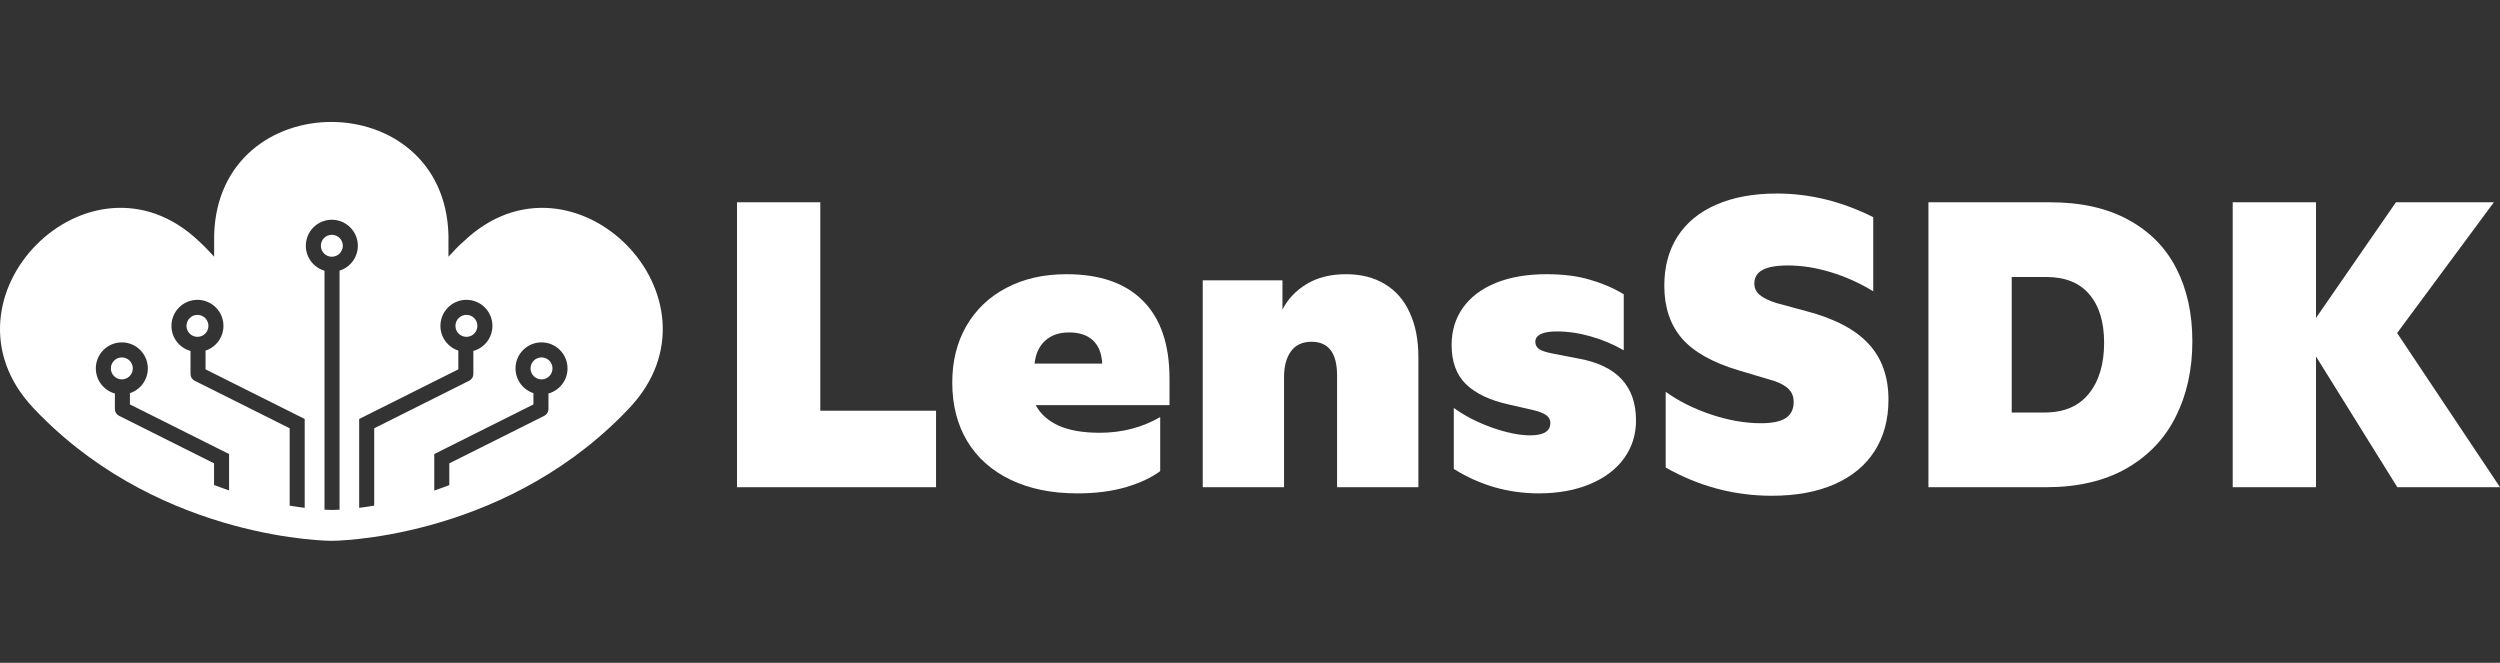 <svg width="943" height="250" viewBox="0 0 943 250" fill="none" xmlns="http://www.w3.org/2000/svg">
<rect x="0" y="0" width="943" height="250" fill="#333333" stroke="none"/>
<path d="M204.261 143.105C201.975 143.105 200.121 141.25 200.121 138.962C200.121 136.673 201.975 134.819 204.261 134.819C206.547 134.819 208.4 136.673 208.4 138.962C208.4 141.25 206.547 143.105 204.261 143.105Z" fill="white"/>
<path d="M171.794 122.912C171.794 125.201 173.647 127.056 175.934 127.056C178.22 127.056 180.073 125.201 180.073 122.912C180.073 120.624 178.22 118.769 175.934 118.769C173.647 118.769 171.794 120.624 171.794 122.912Z" fill="white"/>
<path d="M129.309 92.702C129.309 94.99 127.455 96.845 125.169 96.845C122.883 96.845 121.03 94.99 121.03 92.702C121.03 90.414 122.883 88.559 125.169 88.559C127.455 88.559 129.309 90.414 129.309 92.702Z" fill="white"/>
<path d="M78.617 122.912C78.617 125.201 76.764 127.056 74.477 127.056C72.191 127.056 70.338 125.201 70.338 122.912C70.338 120.624 72.191 118.769 74.477 118.769C76.764 118.769 78.617 120.624 78.617 122.912Z" fill="white"/>
<path d="M45.954 143.105C48.24 143.105 50.093 141.25 50.093 138.962C50.093 136.673 48.24 134.819 45.954 134.819C43.668 134.819 41.814 136.673 41.814 138.962C41.814 141.25 43.668 143.105 45.954 143.105Z" fill="white"/>
<path fill-rule="evenodd" clip-rule="evenodd" d="M169.304 96.664C170.187 95.725 171.048 94.81 171.934 93.895H171.906C172.868 92.902 173.885 91.937 174.957 90.999C216.07 51.916 276.366 112.513 237.451 153.857C237.147 154.171 236.84 154.491 236.531 154.814C235.89 155.481 235.242 156.157 234.593 156.808C187.626 204 125.049 204 125.049 204C125.049 204 62.363 204 15.396 156.808C14.746 156.156 14.096 155.478 13.454 154.809C13.146 154.489 12.841 154.17 12.538 153.857C-26.35 112.513 33.919 51.889 75.059 90.999C76.049 91.937 77.093 92.93 78.027 93.895C78.495 94.378 78.948 94.867 79.401 95.357C79.855 95.846 80.308 96.336 80.775 96.819V88.655C82.314 31.782 167.592 31.782 169.158 88.655V96.819L169.304 96.664ZM169.476 174.773V182.987C167.556 183.726 165.664 184.406 163.807 185.033V171.266L201.208 152.55V148.295C197.285 147.01 194.451 143.317 194.451 138.962C194.451 133.54 198.843 129.144 204.261 129.144C209.678 129.144 214.07 133.54 214.07 138.962C214.07 143.477 211.025 147.28 206.878 148.426V154.303C206.878 155.378 206.271 156.36 205.311 156.841L169.476 174.773ZM141.149 161.545V190.723C139.094 191.068 137.195 191.34 135.479 191.554V158.037L172.881 139.321V132.245C168.958 130.961 166.124 127.268 166.124 122.912C166.124 117.49 170.516 113.095 175.934 113.095C181.351 113.095 185.743 117.49 185.743 122.912C185.743 127.427 182.698 131.231 178.551 132.377V141.074C178.551 142.149 177.944 143.132 176.984 143.612L141.149 161.545ZM128.077 102.081V192.246C126.225 192.354 125.209 192.354 125.209 192.354C125.209 192.354 124.218 192.354 122.407 192.25V102.125C118.334 100.931 115.36 97.164 115.36 92.702C115.36 87.28 119.752 82.884 125.169 82.884C130.587 82.884 134.979 87.28 134.979 92.702C134.979 97.111 132.075 100.841 128.077 102.081ZM114.932 191.555C113.215 191.341 111.317 191.07 109.262 190.726V161.545L73.427 143.612C72.467 143.132 71.86 142.149 71.86 141.074V132.377C67.713 131.231 64.668 127.427 64.668 122.912C64.668 117.49 69.06 113.095 74.477 113.095C79.895 113.095 84.287 117.49 84.287 122.912C84.287 127.268 81.453 130.961 77.53 132.245V139.321L114.932 158.037V191.555ZM86.408 184.983C84.55 184.354 82.658 183.672 80.738 182.932V174.773L44.904 156.841C43.944 156.36 43.337 155.378 43.337 154.303V148.426C39.19 147.28 36.145 143.477 36.145 138.962C36.145 133.54 40.536 129.144 45.954 129.144C51.371 129.144 55.763 133.54 55.763 138.962C55.763 143.317 52.929 147.01 49.007 148.294V152.55L86.408 171.266V184.983Z" fill="white"/>
<path d="M353.075 154.921V183.777H278V76.298H309.418V154.921H353.075Z" fill="white"/>
<path d="M441.134 152.822H390.687C392.428 156.12 395.289 158.694 399.269 160.542C403.299 162.341 408.473 163.241 414.791 163.241C423.199 163.241 430.811 161.267 437.627 157.32V177.706C434.343 180.155 430.015 182.178 424.642 183.777C419.318 185.326 413.224 186.101 406.358 186.101C396.756 186.101 388.398 184.402 381.284 181.004C374.169 177.606 368.697 172.759 364.866 166.464C361.085 160.168 359.194 152.773 359.194 144.278C359.194 136.233 360.96 129.138 364.493 122.992C368.075 116.796 373.1 111.999 379.567 108.602C386.085 105.154 393.647 103.43 402.254 103.43C414.891 103.43 424.517 106.778 431.134 113.473C437.801 120.169 441.134 129.938 441.134 142.779V152.822ZM403.299 125.391C399.517 125.391 396.483 126.44 394.194 128.538C391.955 130.587 390.637 133.46 390.239 137.158H415.761C415.562 133.31 414.393 130.387 412.254 128.389C410.114 126.39 407.129 125.391 403.299 125.391Z" fill="white"/>
<path d="M507.776 103.43C513.448 103.43 518.323 104.679 522.403 107.178C526.483 109.626 529.592 113.199 531.731 117.895C533.92 122.592 535.015 128.189 535.015 134.684V183.777H504.343V141.655C504.343 133.16 501.134 128.913 494.716 128.913C491.284 128.913 488.697 130.112 486.955 132.511C485.214 134.909 484.343 138.132 484.343 142.179V183.777H453.672V105.753H483.746V116.771C485.786 112.774 488.846 109.551 492.925 107.103C497.005 104.654 501.955 103.43 507.776 103.43Z" fill="white"/>
<path d="M580.313 186.101C574.692 186.101 569.144 185.326 563.672 183.777C558.249 182.178 553.149 179.88 548.373 176.882V153.872C552.403 156.82 557.204 159.293 562.776 161.292C568.348 163.241 573.149 164.215 577.179 164.215C582.254 164.215 584.791 162.666 584.791 159.568C584.791 158.269 584.219 157.245 583.075 156.495C581.98 155.746 580.214 155.096 577.776 154.546L569.194 152.598C561.98 150.999 556.557 148.425 552.925 144.878C549.343 141.33 547.552 136.433 547.552 130.187C547.552 124.791 548.97 120.094 551.806 116.097C554.692 112.049 558.821 108.926 564.194 106.728C569.617 104.529 576.01 103.43 583.373 103.43C589.692 103.43 595.164 104.13 599.791 105.529C604.468 106.878 608.697 108.702 612.478 111V132.136C608.498 129.838 604.343 128.089 600.015 126.89C595.687 125.64 591.408 125.016 587.179 125.016C584.443 125.016 582.403 125.366 581.06 126.065C579.766 126.765 579.119 127.714 579.119 128.913C579.119 130.062 579.592 130.987 580.537 131.686C581.532 132.336 583.323 132.911 585.91 133.41L595.612 135.284C609.94 137.932 617.104 145.702 617.104 158.594C617.104 163.94 615.612 168.687 612.627 172.834C609.642 176.982 605.363 180.229 599.791 182.578C594.219 184.926 587.726 186.101 580.313 186.101Z" fill="white"/>
<path d="M668.299 187C654.169 187 640.836 183.452 628.299 176.357V147.801C633.174 151.298 638.871 154.147 645.388 156.345C651.955 158.544 658.249 159.643 664.269 159.643C668.498 159.643 671.607 158.993 673.597 157.694C675.587 156.345 676.582 154.322 676.582 151.623C676.582 149.774 676.035 148.25 674.94 147.051C673.896 145.802 672.055 144.703 669.418 143.753L655.612 139.631C645.811 136.683 638.721 132.661 634.343 127.564C629.965 122.417 627.776 115.822 627.776 107.777C627.776 100.582 629.443 94.386 632.776 89.189C636.159 83.943 641.035 79.945 647.403 77.197C653.771 74.399 661.383 73 670.239 73C682.627 73 694.741 75.973 706.582 81.919V109.876C701.507 106.778 696.184 104.379 690.612 102.68C685.04 100.982 679.642 100.132 674.418 100.132C670.04 100.132 666.831 100.707 664.791 101.856C662.751 102.955 661.731 104.654 661.731 106.953C661.731 108.652 662.403 110.076 663.746 111.225C665.09 112.374 667.179 113.398 670.015 114.298L681.358 117.371C692.005 120.169 699.816 124.266 704.791 129.663C709.816 135.059 712.328 142.08 712.328 150.724C712.328 158.219 710.587 164.69 707.104 170.136C703.622 175.583 698.572 179.755 691.955 182.653C685.388 185.551 677.503 187 668.299 187Z" fill="white"/>
<path d="M727.403 76.298H773.224C784.915 76.298 794.766 78.496 802.776 82.894C810.836 87.241 816.881 93.362 820.91 101.256C824.94 109.101 826.955 118.27 826.955 128.763C826.955 139.406 824.866 148.875 820.687 157.17C816.557 165.464 810.338 171.985 802.03 176.732C793.771 181.429 783.672 183.777 771.731 183.777H727.403V76.298ZM771.209 155.596C778.572 155.596 784.144 153.222 787.925 148.475C791.756 143.728 793.672 137.333 793.672 129.288C793.672 121.443 791.806 115.347 788.075 111C784.393 106.653 778.97 104.479 771.806 104.479H758.821V155.596H771.209Z" fill="white"/>
<path d="M904.269 183.777L873.597 134.46V183.777H842.179V76.298H873.597V119.919L903.746 76.298H940.687L904.194 125.615L943 183.777H904.269Z" fill="white"/>
</svg>
